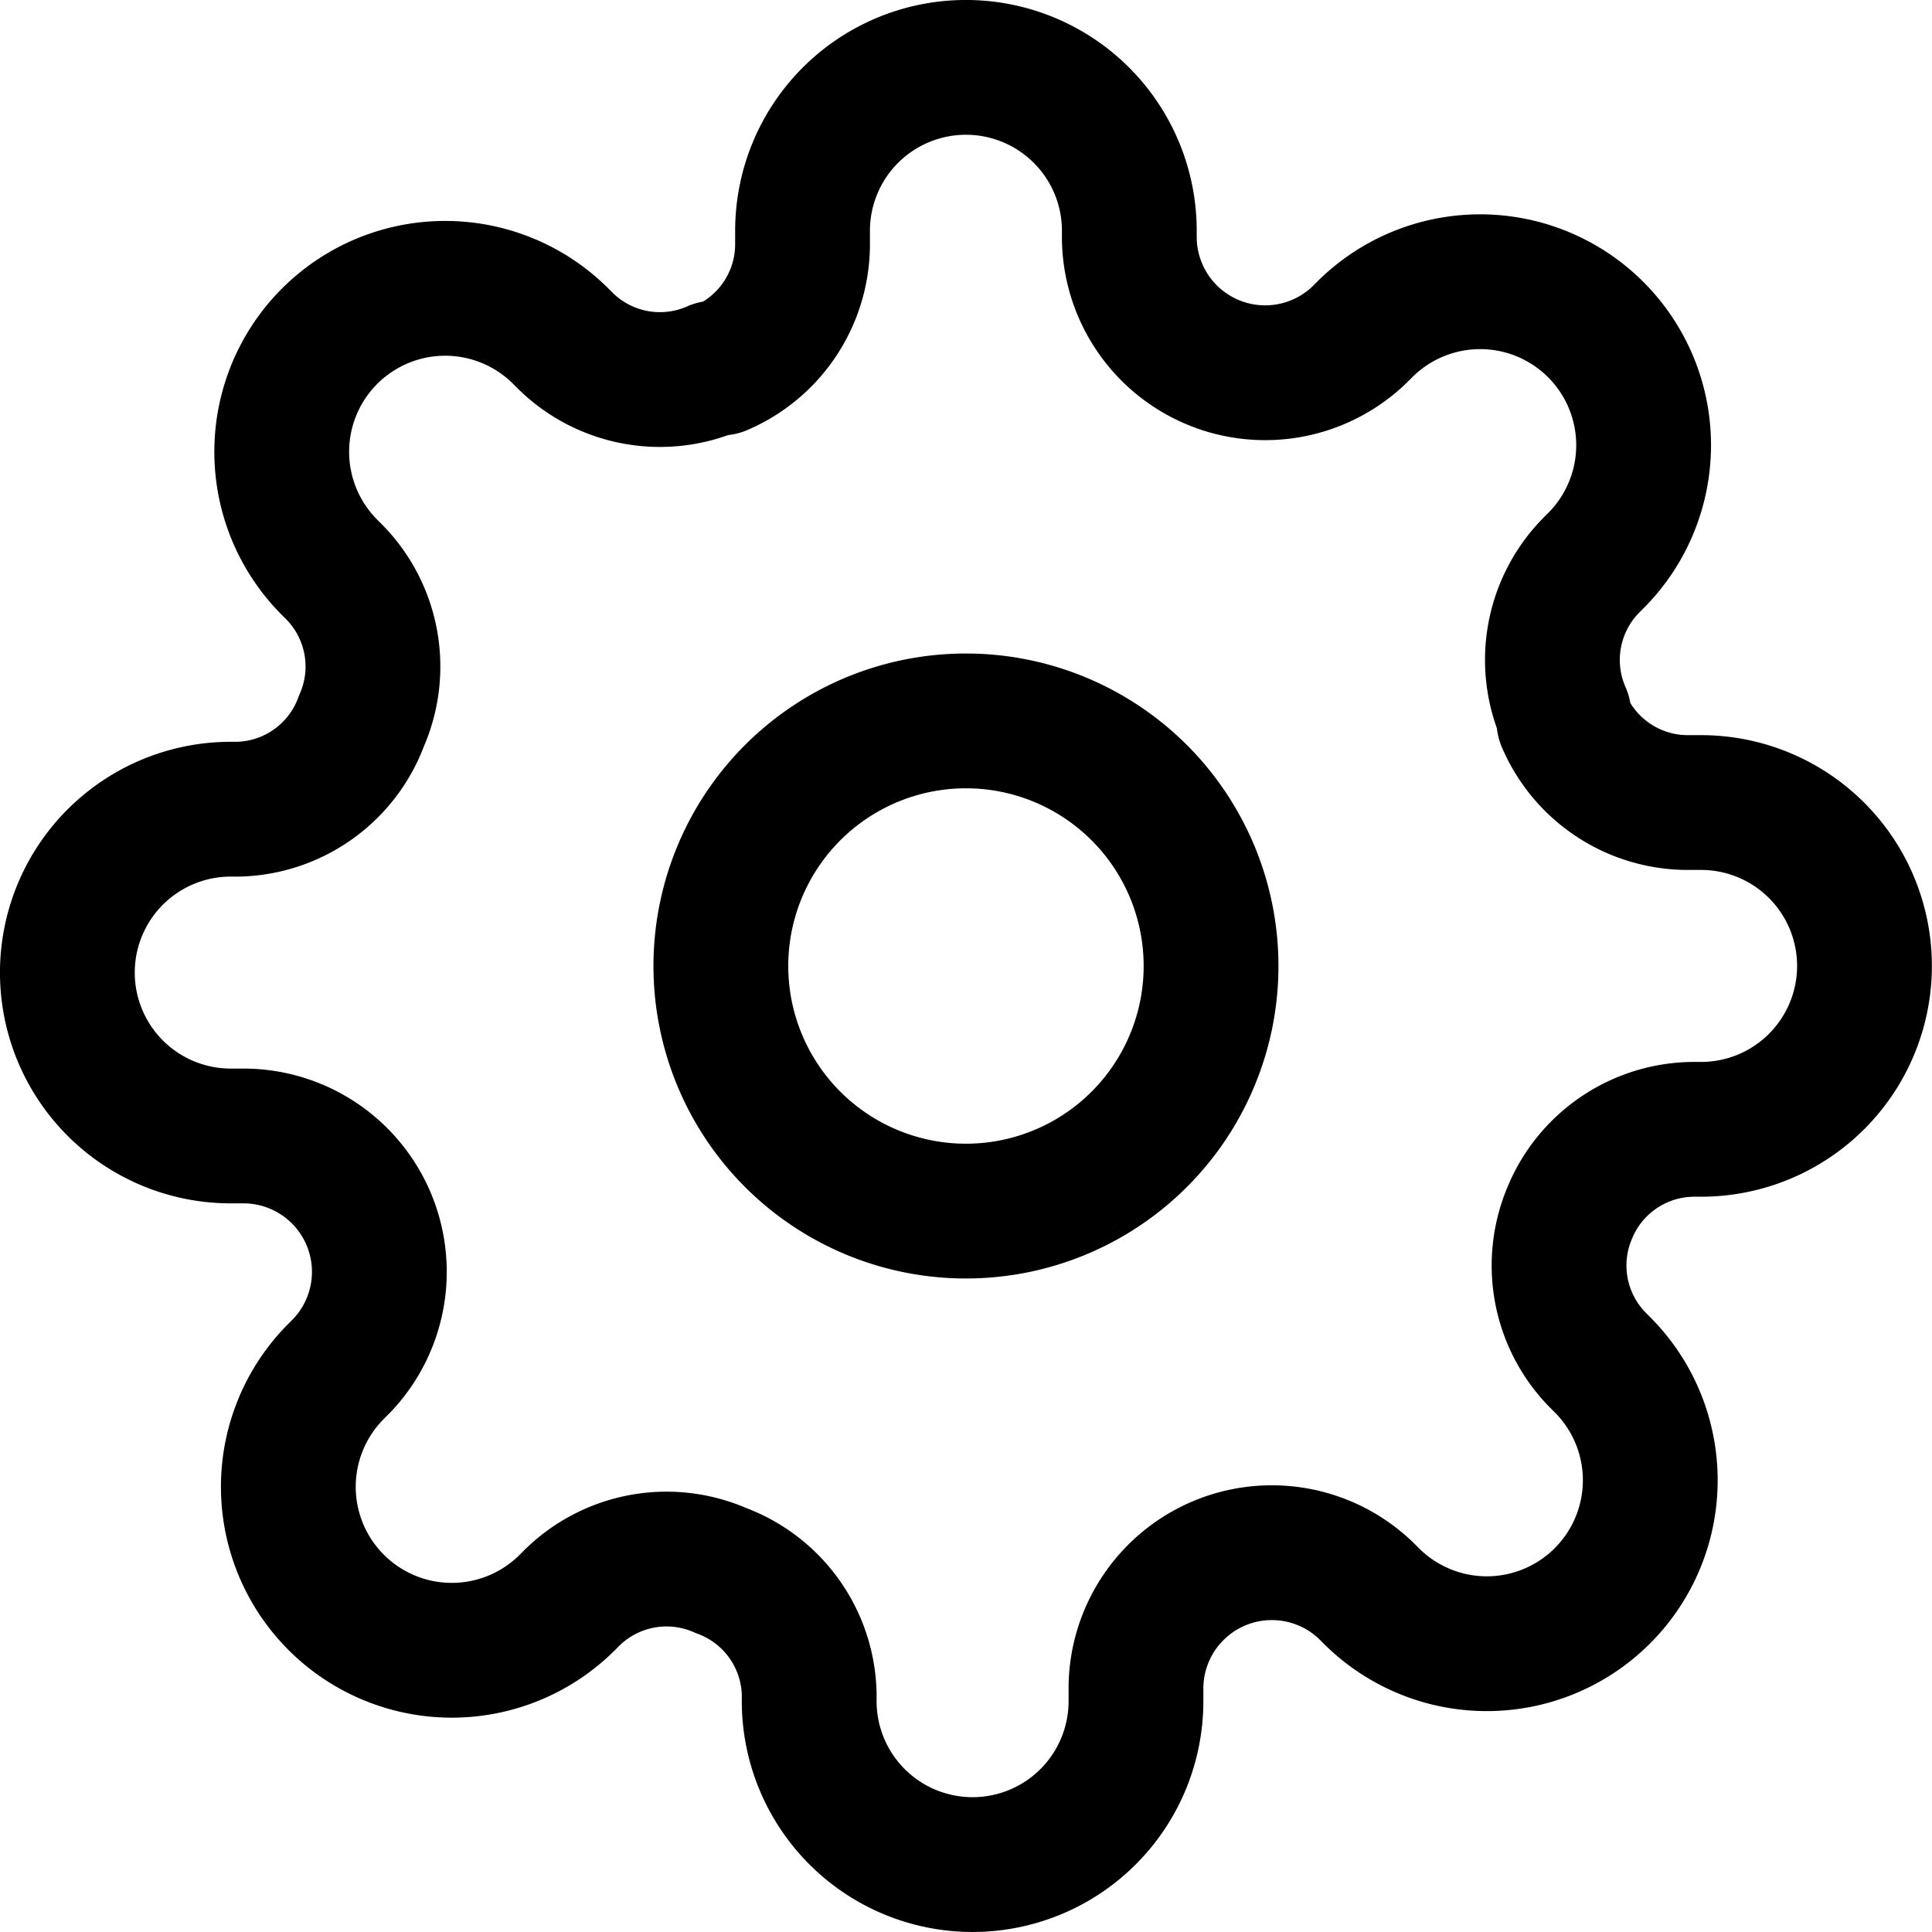 <svg id="Icon_feather-settings" data-name="Icon feather-settings" xmlns="http://www.w3.org/2000/svg" width="43" height="43" viewBox="0 0 43 43">
  <path id="Path_202" data-name="Path 202" d="M24.409,18.955A5.455,5.455,0,1,1,18.955,13.5,5.455,5.455,0,0,1,24.409,18.955Z" transform="translate(2.545 2.545)" fill="none" stroke="#000" stroke-linecap="round" stroke-linejoin="round" stroke-width="3"/>
  <path id="Path_203" data-name="Path 203" d="M34.955,26.955a3,3,0,0,0,.6,3.309l.109.109a3.638,3.638,0,1,1-5.145,5.145l-.109-.109a3.024,3.024,0,0,0-5.127,2.145v.309a3.636,3.636,0,1,1-7.273,0V37.7a3,3,0,0,0-1.964-2.745,3,3,0,0,0-3.309.6l-.109.109a3.638,3.638,0,1,1-5.145-5.145l.109-.109a3.024,3.024,0,0,0-2.145-5.127H5.136a3.636,3.636,0,0,1,0-7.273H5.3a3,3,0,0,0,2.745-1.964,3,3,0,0,0-.6-3.309l-.109-.109a3.638,3.638,0,1,1,5.145-5.145l.109.109a3,3,0,0,0,3.309.6h.145a3,3,0,0,0,1.818-2.745V5.136a3.636,3.636,0,0,1,7.273,0V5.3a3.024,3.024,0,0,0,5.127,2.145l.109-.109a3.638,3.638,0,1,1,5.145,5.145l-.109.109a3,3,0,0,0-.6,3.309v.145a3,3,0,0,0,2.745,1.818h.309a3.636,3.636,0,1,1,0,7.273H37.7a3,3,0,0,0-2.745,1.818Z" transform="translate(0 0)" fill="none" stroke="#000" stroke-linecap="round" stroke-linejoin="round" stroke-width="3"/>
</svg>
